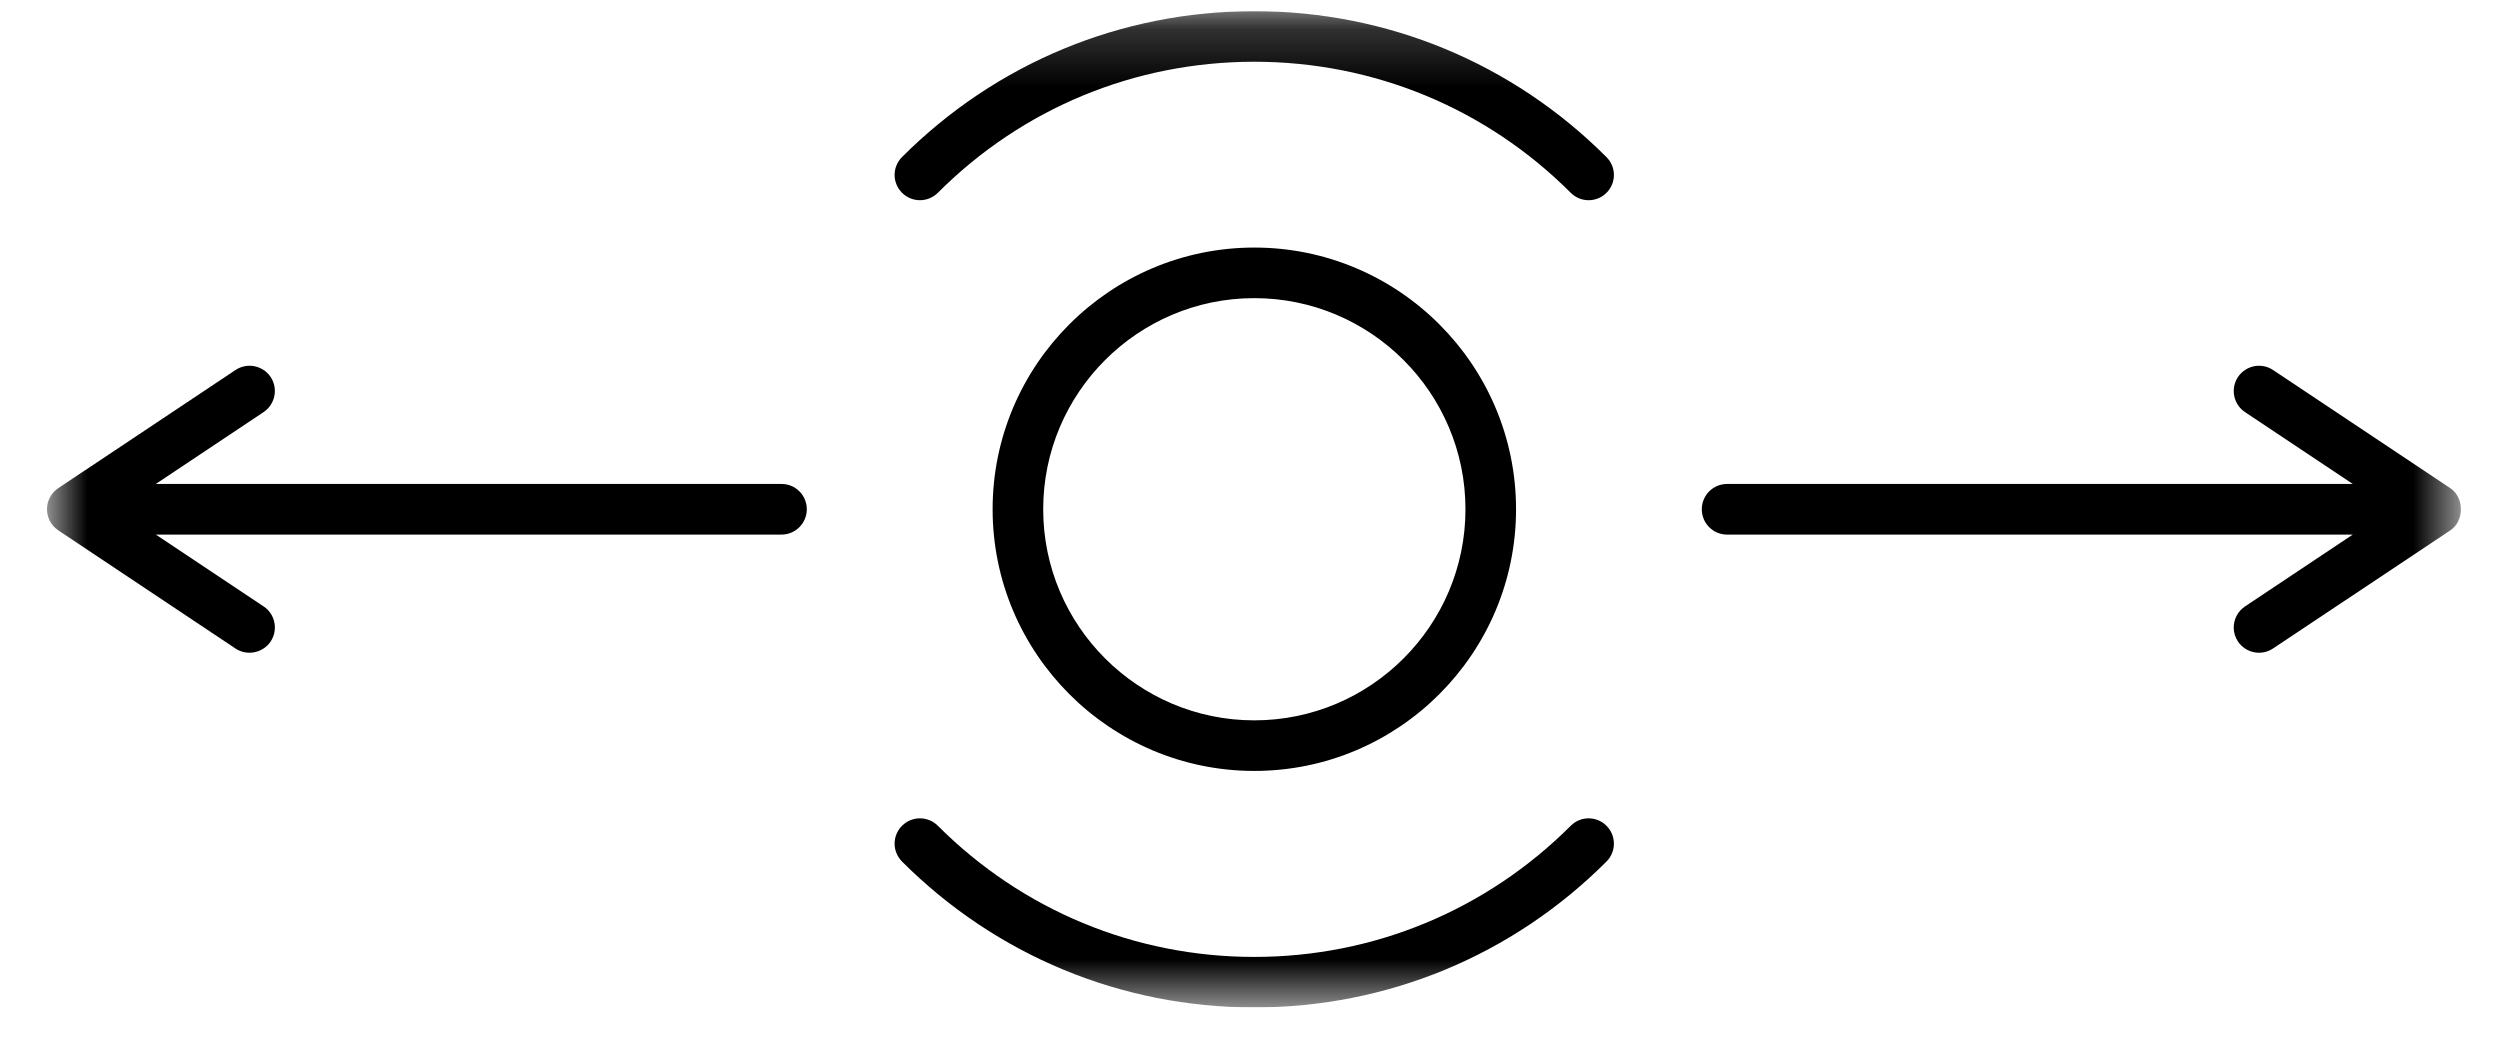 <svg width="43" height="18" viewBox="0 0 43 18" fill="none" xmlns="http://www.w3.org/2000/svg">
<g clip-path="url(#clip0_43_10)">
<mask id="mask0_43_10" style="mask-type:luminance" maskUnits="userSpaceOnUse" x="0" y="0" width="43" height="18">
<path d="M42.328 17.327L42.328 0.192L0.808 0.192L0.808 17.327L42.328 17.327Z" fill="white"/>
</mask>
<g mask="url(#mask0_43_10)">
<path d="M4.535 10.431L2.681 9.195L13.441 9.195C13.682 9.195 13.877 9 13.877 8.759C13.877 8.518 13.683 8.324 13.441 8.324L2.68 8.324L4.534 7.088C4.733 6.954 4.788 6.684 4.655 6.484C4.52 6.285 4.251 6.231 4.051 6.364L1.001 8.397C0.88 8.478 0.808 8.614 0.808 8.759C0.808 8.904 0.88 9.04 1.001 9.121L4.051 11.155C4.251 11.287 4.521 11.232 4.655 11.034C4.788 10.835 4.734 10.563 4.535 10.431Z" fill="black"/>
</g>
<mask id="mask1_43_10" style="mask-type:luminance" maskUnits="userSpaceOnUse" x="0" y="0" width="43" height="18">
<path d="M42.328 17.327L42.328 0.192L0.808 0.192L0.808 17.327L42.328 17.327Z" fill="white"/>
</mask>
<g mask="url(#mask1_43_10)">
<path d="M38.614 7.088L40.468 8.324L29.706 8.324C29.466 8.324 29.271 8.519 29.271 8.76C29.271 9.001 29.466 9.195 29.706 9.195L40.468 9.195L38.614 10.431C38.488 10.515 38.42 10.653 38.42 10.794C38.42 10.877 38.444 10.96 38.493 11.034C38.627 11.233 38.897 11.287 39.096 11.154L42.146 9.122C42.388 8.961 42.388 8.559 42.146 8.397L39.096 6.364C38.897 6.231 38.627 6.285 38.493 6.485C38.361 6.684 38.414 6.955 38.614 7.088Z" fill="black"/>
</g>
<mask id="mask2_43_10" style="mask-type:luminance" maskUnits="userSpaceOnUse" x="0" y="0" width="43" height="18">
<path d="M42.328 17.327L42.328 0.192L0.808 0.192L0.808 17.327L42.328 17.327Z" fill="white"/>
</mask>
<g mask="url(#mask2_43_10)">
<path d="M26.076 8.759C26.076 6.277 24.056 4.258 21.574 4.258C19.093 4.258 17.073 6.277 17.073 8.759C17.073 11.24 19.093 13.26 21.574 13.26C24.056 13.26 26.076 11.241 26.076 8.759ZM17.943 8.759C17.943 6.757 19.572 5.128 21.574 5.128C23.577 5.128 25.206 6.757 25.206 8.759C25.206 10.761 23.577 12.39 21.574 12.39C19.572 12.39 17.943 10.761 17.943 8.759Z" fill="black"/>
</g>
<mask id="mask3_43_10" style="mask-type:luminance" maskUnits="userSpaceOnUse" x="0" y="0" width="43" height="18">
<path d="M42.328 17.327L42.328 0.192L0.808 0.192L0.808 17.327L42.328 17.327Z" fill="white"/>
</mask>
<g mask="url(#mask3_43_10)">
<path d="M27.631 3.317C27.802 3.147 27.802 2.872 27.631 2.702C26.014 1.084 23.861 0.192 21.573 0.192C19.285 0.192 17.134 1.083 15.515 2.701C15.431 2.786 15.387 2.897 15.387 3.009C15.387 3.12 15.431 3.231 15.515 3.316C15.685 3.486 15.96 3.486 16.131 3.316C17.584 1.862 19.517 1.062 21.573 1.062C23.63 1.062 25.562 1.862 27.017 3.316C27.186 3.486 27.462 3.486 27.631 3.317Z" fill="black"/>
</g>
<mask id="mask4_43_10" style="mask-type:luminance" maskUnits="userSpaceOnUse" x="0" y="0" width="43" height="18">
<path d="M42.328 17.327L42.328 0.192L0.808 0.192L0.808 17.327L42.328 17.327Z" fill="white"/>
</mask>
<g mask="url(#mask4_43_10)">
<path d="M27.631 14.203C27.462 14.033 27.186 14.033 27.017 14.203C25.562 15.656 23.63 16.459 21.573 16.459C19.517 16.459 17.584 15.656 16.131 14.203C15.96 14.033 15.685 14.033 15.515 14.203C15.431 14.287 15.387 14.399 15.387 14.511C15.387 14.623 15.431 14.733 15.515 14.819C17.134 16.436 19.287 17.328 21.573 17.328C23.861 17.328 26.014 16.436 27.631 14.819C27.802 14.648 27.802 14.373 27.631 14.203Z" fill="black"/>
</g>
</g>
<defs>
<clipPath id="clip0_43_10">
<rect width="17.135" height="41.52" fill="white" transform="translate(42.328 0.192) rotate(90)"/>
</clipPath>
</defs>
</svg>
